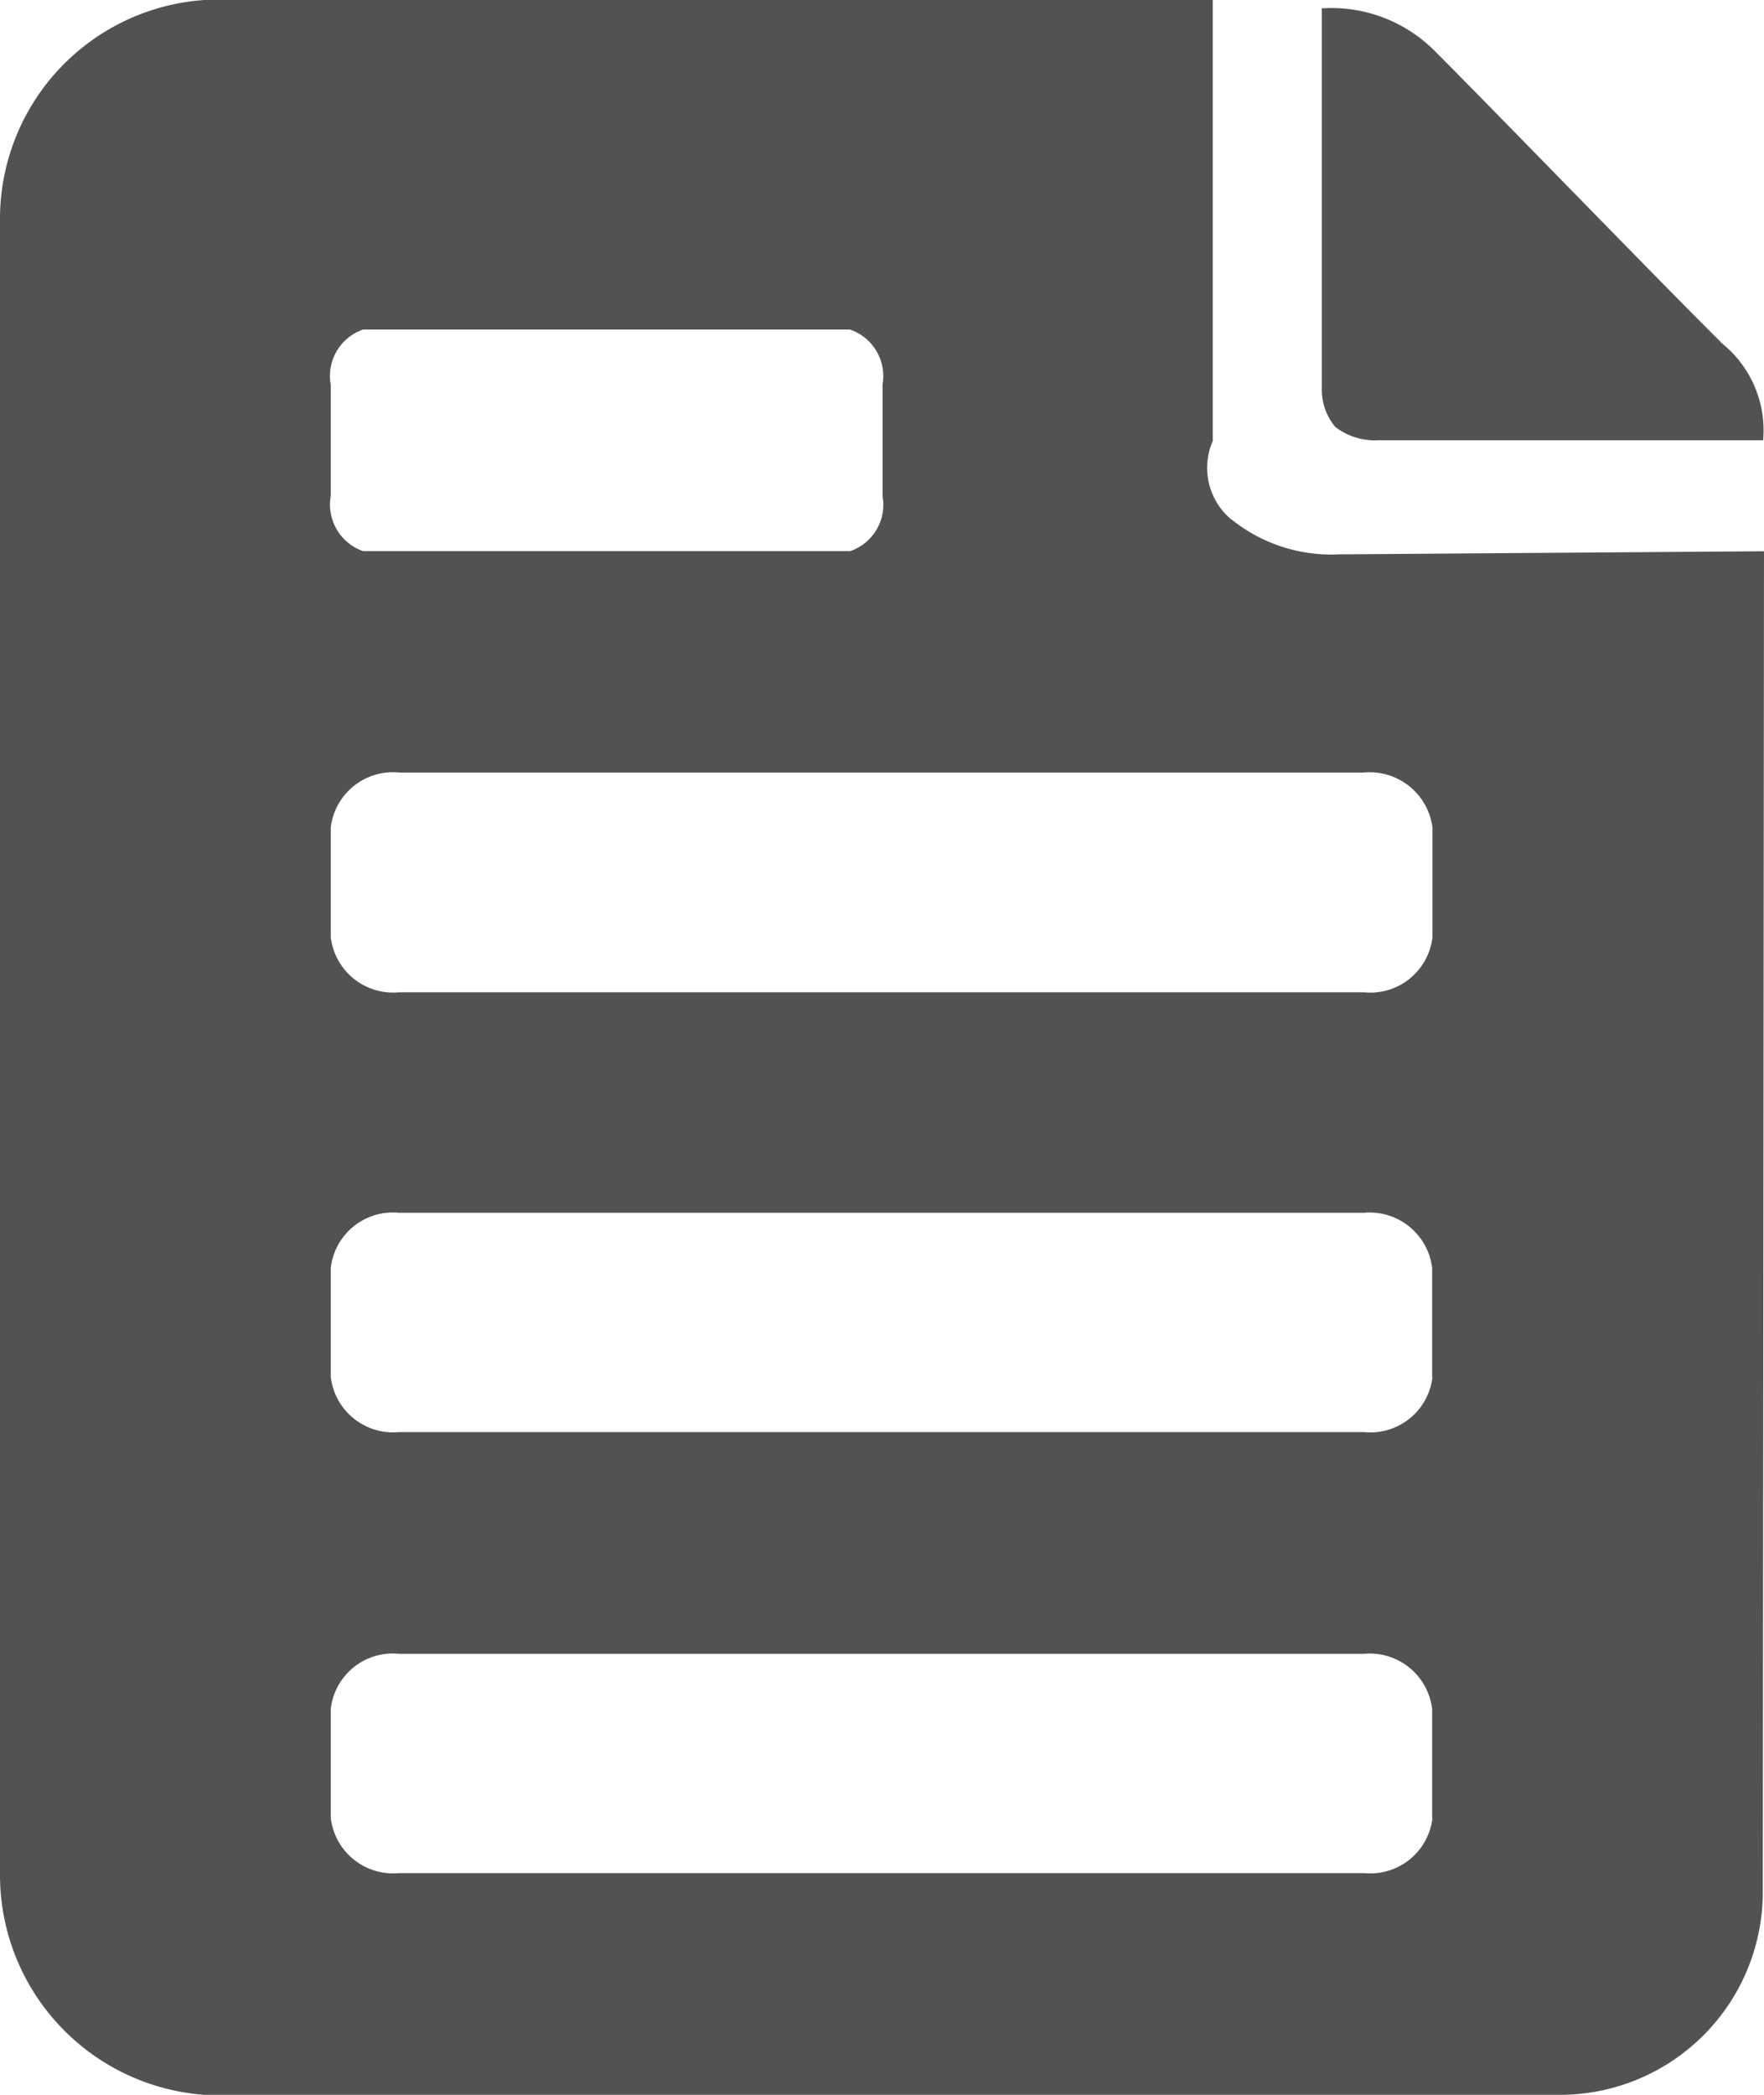<svg xmlns="http://www.w3.org/2000/svg" width="16" height="19" viewBox="0 0 16 19">
  <defs>
    <style>
      .cls-1 {
        fill: #525252;
        fill-rule: evenodd;
      }
    </style>
  </defs>
  <path id="圆角矩形_531" data-name="圆角矩形 531" class="cls-1" d="M246.606,200.1c-0.489-.482-2.153-2.2-2.579-2.624a1.32,1.32,0,0,0-1.038-.4v3.451a0.527,0.527,0,0,0,.123.346,0.593,0.593,0,0,0,.394.12h3.486a1.013,1.013,0,0,0-.386-0.889h0Zm-4.441,1.609A0.61,0.61,0,0,1,242,201v-4l-9.147,0A1.99,1.99,0,0,0,231,199v15a2,2,0,0,0,1.853,2h12.283a1.84,1.84,0,0,0,1.853-1.826L247,202l-3.854.028a1.443,1.443,0,0,1-.981-0.321h0ZM234,200.489a0.444,0.444,0,0,1,.294-0.5h4.416a0.447,0.447,0,0,1,.295.5v1.01a0.444,0.444,0,0,1-.295.5h-4.416a0.447,0.447,0,0,1-.294-0.5v-1.01h0Zm9.993,13a0.568,0.568,0,0,1-.621.5h-8.751a0.57,0.57,0,0,1-.621-0.5V212.5a0.567,0.567,0,0,1,.621-0.5h8.748a0.571,0.571,0,0,1,.621.5v0.993h0Zm0-4a0.567,0.567,0,0,1-.621.5h-8.751a0.57,0.57,0,0,1-.621-0.5V208.5a0.568,0.568,0,0,1,.621-0.5h8.748a0.571,0.571,0,0,1,.621.5v0.994h0Zm0-4.98V205.5a0.567,0.567,0,0,1-.621.5h-8.751a0.57,0.57,0,0,1-.621-0.5v-0.993a0.568,0.568,0,0,1,.621-0.5h8.748a0.574,0.574,0,0,1,.624.5h0Z" transform="translate(-231 -197)"/>
</svg>
